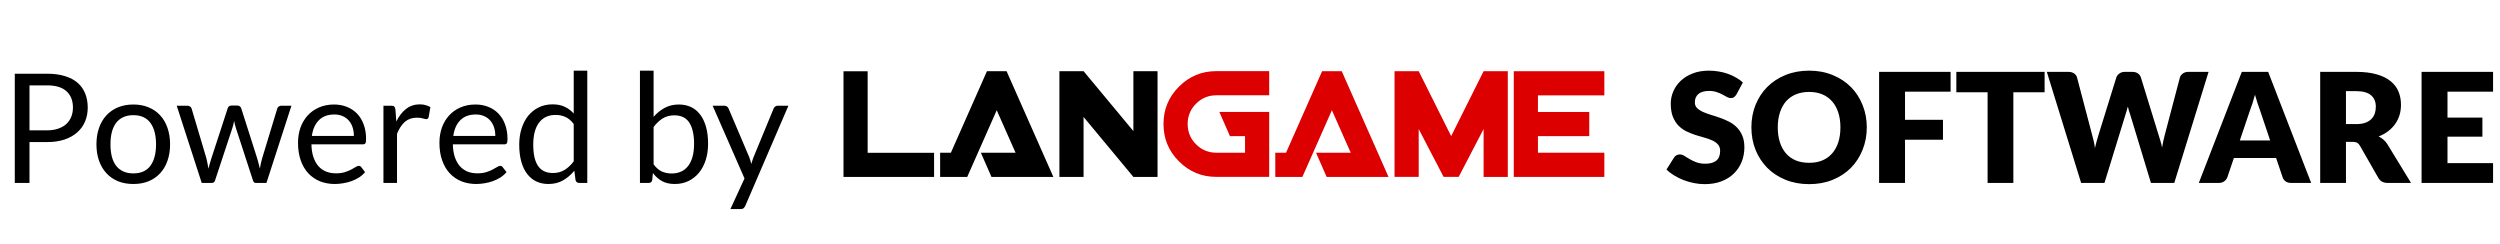 <svg width="246" height="24" viewBox="0 0 246 24" fill="none" xmlns="http://www.w3.org/2000/svg">
<path d="M2.902 13.98V18H1.455V7.253H4.628C5.308 7.253 5.897 7.332 6.397 7.492C6.902 7.647 7.32 7.87 7.65 8.16C7.98 8.45 8.225 8.8 8.385 9.21C8.55 9.62 8.633 10.078 8.633 10.582C8.633 11.082 8.545 11.54 8.37 11.955C8.195 12.37 7.938 12.727 7.598 13.027C7.263 13.328 6.845 13.562 6.345 13.732C5.845 13.898 5.272 13.98 4.628 13.98H2.902ZM2.902 12.825H4.628C5.043 12.825 5.407 12.77 5.723 12.66C6.043 12.55 6.31 12.398 6.525 12.203C6.74 12.002 6.902 11.765 7.013 11.49C7.122 11.215 7.178 10.912 7.178 10.582C7.178 9.898 6.965 9.363 6.54 8.977C6.12 8.592 5.482 8.4 4.628 8.4H2.902V12.825ZM13.12 10.283C13.675 10.283 14.175 10.375 14.62 10.56C15.07 10.745 15.45 11.008 15.76 11.348C16.075 11.688 16.315 12.1 16.48 12.585C16.65 13.065 16.735 13.602 16.735 14.197C16.735 14.797 16.65 15.338 16.48 15.818C16.315 16.297 16.075 16.707 15.76 17.047C15.45 17.387 15.07 17.65 14.62 17.835C14.175 18.015 13.675 18.105 13.12 18.105C12.565 18.105 12.063 18.015 11.613 17.835C11.168 17.65 10.788 17.387 10.473 17.047C10.158 16.707 9.915 16.297 9.745 15.818C9.575 15.338 9.49 14.797 9.49 14.197C9.49 13.602 9.575 13.065 9.745 12.585C9.915 12.1 10.158 11.688 10.473 11.348C10.788 11.008 11.168 10.745 11.613 10.56C12.063 10.375 12.565 10.283 13.12 10.283ZM13.12 17.062C13.87 17.062 14.43 16.812 14.8 16.312C15.17 15.807 15.355 15.105 15.355 14.205C15.355 13.3 15.17 12.595 14.8 12.09C14.43 11.585 13.87 11.332 13.12 11.332C12.74 11.332 12.41 11.398 12.13 11.527C11.85 11.658 11.615 11.845 11.425 12.09C11.24 12.335 11.1 12.637 11.005 12.998C10.915 13.352 10.87 13.755 10.87 14.205C10.87 14.655 10.915 15.057 11.005 15.412C11.1 15.768 11.24 16.067 11.425 16.312C11.615 16.552 11.85 16.738 12.13 16.867C12.41 16.997 12.74 17.062 13.12 17.062ZM17.39 10.402H18.44C18.55 10.402 18.64 10.43 18.71 10.485C18.78 10.54 18.828 10.605 18.853 10.68L20.308 15.57C20.348 15.75 20.385 15.925 20.42 16.095C20.455 16.26 20.485 16.427 20.51 16.598C20.55 16.427 20.595 16.26 20.645 16.095C20.695 15.925 20.748 15.75 20.803 15.57L22.408 10.65C22.433 10.575 22.475 10.512 22.535 10.463C22.6 10.412 22.68 10.387 22.775 10.387H23.353C23.453 10.387 23.535 10.412 23.6 10.463C23.665 10.512 23.71 10.575 23.735 10.65L25.303 15.57C25.358 15.745 25.405 15.918 25.445 16.087C25.49 16.258 25.533 16.425 25.573 16.59C25.598 16.425 25.63 16.253 25.67 16.073C25.71 15.893 25.753 15.725 25.798 15.57L27.283 10.68C27.308 10.6 27.355 10.535 27.425 10.485C27.495 10.43 27.578 10.402 27.673 10.402H28.678L26.218 18H25.16C25.03 18 24.94 17.915 24.89 17.745L23.21 12.592C23.17 12.477 23.138 12.363 23.113 12.248C23.088 12.127 23.063 12.01 23.038 11.895C23.013 12.01 22.988 12.127 22.963 12.248C22.938 12.367 22.905 12.485 22.865 12.6L21.163 17.745C21.108 17.915 21.005 18 20.855 18H19.85L17.39 10.402ZM32.872 10.283C33.327 10.283 33.747 10.36 34.132 10.515C34.517 10.665 34.849 10.885 35.13 11.175C35.41 11.46 35.627 11.815 35.782 12.24C35.942 12.66 36.022 13.14 36.022 13.68C36.022 13.89 35.999 14.03 35.955 14.1C35.91 14.17 35.825 14.205 35.7 14.205H30.645C30.654 14.685 30.72 15.102 30.84 15.457C30.959 15.812 31.125 16.11 31.334 16.35C31.544 16.585 31.794 16.762 32.084 16.883C32.374 16.997 32.7 17.055 33.059 17.055C33.395 17.055 33.682 17.017 33.922 16.942C34.167 16.863 34.377 16.777 34.552 16.688C34.727 16.598 34.872 16.515 34.987 16.44C35.107 16.36 35.209 16.32 35.294 16.32C35.404 16.32 35.489 16.363 35.55 16.448L35.925 16.935C35.76 17.135 35.562 17.31 35.332 17.46C35.102 17.605 34.855 17.725 34.59 17.82C34.33 17.915 34.059 17.985 33.779 18.03C33.499 18.08 33.222 18.105 32.947 18.105C32.422 18.105 31.937 18.017 31.492 17.843C31.052 17.663 30.669 17.402 30.345 17.062C30.024 16.718 29.774 16.293 29.595 15.787C29.415 15.283 29.325 14.703 29.325 14.047C29.325 13.518 29.404 13.023 29.564 12.562C29.73 12.102 29.965 11.705 30.27 11.37C30.575 11.03 30.947 10.765 31.387 10.575C31.827 10.38 32.322 10.283 32.872 10.283ZM32.902 11.265C32.257 11.265 31.75 11.453 31.38 11.828C31.009 12.197 30.779 12.713 30.689 13.373H34.822C34.822 13.062 34.779 12.78 34.694 12.525C34.609 12.265 34.484 12.043 34.319 11.857C34.154 11.668 33.952 11.523 33.712 11.422C33.477 11.318 33.207 11.265 32.902 11.265ZM37.731 18V10.402H38.496C38.641 10.402 38.741 10.43 38.796 10.485C38.851 10.54 38.888 10.635 38.908 10.77L38.998 11.955C39.258 11.425 39.578 11.012 39.958 10.717C40.343 10.418 40.793 10.268 41.308 10.268C41.518 10.268 41.708 10.293 41.878 10.342C42.048 10.387 42.206 10.453 42.351 10.537L42.178 11.535C42.143 11.66 42.066 11.723 41.946 11.723C41.876 11.723 41.768 11.7 41.623 11.655C41.478 11.605 41.276 11.58 41.016 11.58C40.551 11.58 40.161 11.715 39.846 11.985C39.536 12.255 39.276 12.648 39.066 13.162V18H37.731ZM46.788 10.283C47.243 10.283 47.663 10.36 48.048 10.515C48.433 10.665 48.766 10.885 49.045 11.175C49.325 11.46 49.543 11.815 49.698 12.24C49.858 12.66 49.938 13.14 49.938 13.68C49.938 13.89 49.916 14.03 49.87 14.1C49.825 14.17 49.74 14.205 49.615 14.205H44.56C44.571 14.685 44.636 15.102 44.755 15.457C44.876 15.812 45.041 16.11 45.251 16.35C45.461 16.585 45.711 16.762 46.001 16.883C46.291 16.997 46.615 17.055 46.975 17.055C47.31 17.055 47.598 17.017 47.838 16.942C48.083 16.863 48.293 16.777 48.468 16.688C48.643 16.598 48.788 16.515 48.903 16.44C49.023 16.36 49.126 16.32 49.211 16.32C49.321 16.32 49.406 16.363 49.465 16.448L49.84 16.935C49.675 17.135 49.478 17.31 49.248 17.46C49.018 17.605 48.77 17.725 48.505 17.82C48.245 17.915 47.975 17.985 47.696 18.03C47.416 18.08 47.138 18.105 46.863 18.105C46.338 18.105 45.853 18.017 45.408 17.843C44.968 17.663 44.586 17.402 44.261 17.062C43.941 16.718 43.691 16.293 43.511 15.787C43.331 15.283 43.24 14.703 43.24 14.047C43.24 13.518 43.321 13.023 43.48 12.562C43.645 12.102 43.88 11.705 44.185 11.37C44.49 11.03 44.863 10.765 45.303 10.575C45.743 10.38 46.238 10.283 46.788 10.283ZM46.818 11.265C46.173 11.265 45.666 11.453 45.295 11.828C44.925 12.197 44.696 12.713 44.605 13.373H48.738C48.738 13.062 48.696 12.78 48.611 12.525C48.526 12.265 48.401 12.043 48.236 11.857C48.071 11.668 47.868 11.523 47.628 11.422C47.393 11.318 47.123 11.265 46.818 11.265ZM56.994 18C56.804 18 56.684 17.907 56.634 17.723L56.514 16.8C56.189 17.195 55.817 17.512 55.397 17.753C54.982 17.988 54.504 18.105 53.964 18.105C53.529 18.105 53.134 18.023 52.779 17.858C52.424 17.688 52.122 17.44 51.872 17.115C51.622 16.79 51.429 16.385 51.294 15.9C51.159 15.415 51.092 14.857 51.092 14.227C51.092 13.668 51.167 13.148 51.317 12.668C51.467 12.182 51.682 11.762 51.962 11.408C52.247 11.053 52.592 10.775 52.997 10.575C53.402 10.37 53.862 10.268 54.377 10.268C54.842 10.268 55.239 10.348 55.569 10.508C55.899 10.662 56.194 10.883 56.454 11.168V6.952H57.789V18H56.994ZM54.407 17.025C54.842 17.025 55.222 16.925 55.547 16.725C55.877 16.525 56.179 16.242 56.454 15.877V12.203C56.209 11.873 55.939 11.643 55.644 11.512C55.354 11.377 55.032 11.31 54.677 11.31C53.967 11.31 53.422 11.562 53.042 12.068C52.662 12.572 52.472 13.293 52.472 14.227C52.472 14.723 52.514 15.148 52.599 15.502C52.684 15.852 52.809 16.142 52.974 16.372C53.139 16.598 53.342 16.762 53.582 16.867C53.822 16.973 54.097 17.025 54.407 17.025ZM62.971 18V6.952H64.314V11.498C64.629 11.133 64.989 10.84 65.394 10.62C65.804 10.395 66.271 10.283 66.796 10.283C67.236 10.283 67.634 10.365 67.989 10.53C68.344 10.695 68.646 10.943 68.896 11.273C69.146 11.598 69.339 12.002 69.474 12.488C69.609 12.967 69.676 13.523 69.676 14.152C69.676 14.713 69.601 15.235 69.451 15.72C69.301 16.2 69.084 16.617 68.799 16.973C68.519 17.323 68.174 17.6 67.764 17.805C67.359 18.005 66.901 18.105 66.391 18.105C65.901 18.105 65.484 18.01 65.139 17.82C64.799 17.63 64.501 17.365 64.246 17.025L64.179 17.715C64.139 17.905 64.024 18 63.834 18H62.971ZM66.361 11.348C65.926 11.348 65.544 11.447 65.214 11.648C64.889 11.848 64.589 12.13 64.314 12.495V16.17C64.554 16.5 64.819 16.733 65.109 16.867C65.404 17.003 65.731 17.07 66.091 17.07C66.801 17.07 67.346 16.817 67.726 16.312C68.106 15.807 68.296 15.088 68.296 14.152C68.296 13.658 68.251 13.232 68.161 12.877C68.076 12.523 67.951 12.232 67.786 12.008C67.621 11.777 67.419 11.61 67.179 11.505C66.939 11.4 66.666 11.348 66.361 11.348ZM73.342 20.242C73.297 20.343 73.24 20.422 73.169 20.483C73.105 20.543 73.002 20.573 72.862 20.573H71.872L73.26 17.558L70.124 10.402H71.279C71.394 10.402 71.484 10.432 71.549 10.492C71.615 10.547 71.662 10.61 71.692 10.68L73.725 15.465C73.769 15.575 73.807 15.685 73.837 15.795C73.872 15.905 73.902 16.017 73.927 16.133C73.962 16.017 73.997 15.905 74.032 15.795C74.067 15.685 74.107 15.572 74.152 15.457L76.124 10.68C76.154 10.6 76.204 10.535 76.275 10.485C76.35 10.43 76.43 10.402 76.514 10.402H77.579L73.342 20.242Z" fill="black"/>
<path d="M170.867 9.293C170.792 9.412 170.712 9.502 170.627 9.562C170.547 9.623 170.442 9.652 170.312 9.652C170.197 9.652 170.072 9.617 169.937 9.547C169.807 9.473 169.657 9.39 169.487 9.3C169.322 9.21 169.132 9.13 168.917 9.06C168.702 8.985 168.457 8.947 168.182 8.947C167.707 8.947 167.352 9.05 167.117 9.255C166.887 9.455 166.772 9.727 166.772 10.072C166.772 10.293 166.842 10.475 166.982 10.62C167.122 10.765 167.304 10.89 167.529 10.995C167.759 11.1 168.019 11.197 168.309 11.287C168.604 11.373 168.904 11.47 169.209 11.58C169.514 11.685 169.812 11.81 170.102 11.955C170.397 12.1 170.657 12.285 170.882 12.51C171.112 12.735 171.297 13.01 171.437 13.335C171.577 13.655 171.647 14.043 171.647 14.498C171.647 15.002 171.559 15.475 171.384 15.915C171.209 16.355 170.954 16.74 170.619 17.07C170.289 17.395 169.879 17.652 169.389 17.843C168.904 18.027 168.352 18.12 167.732 18.12C167.392 18.12 167.044 18.085 166.689 18.015C166.339 17.945 165.999 17.848 165.669 17.723C165.339 17.593 165.029 17.44 164.739 17.265C164.449 17.09 164.197 16.895 163.982 16.68L164.732 15.495C164.787 15.405 164.864 15.332 164.964 15.277C165.064 15.223 165.172 15.195 165.287 15.195C165.437 15.195 165.587 15.242 165.737 15.338C165.892 15.432 166.064 15.537 166.254 15.652C166.449 15.768 166.672 15.873 166.922 15.967C167.172 16.062 167.467 16.11 167.807 16.11C168.267 16.11 168.624 16.01 168.879 15.81C169.134 15.605 169.262 15.283 169.262 14.842C169.262 14.588 169.192 14.38 169.052 14.22C168.912 14.06 168.727 13.928 168.497 13.822C168.272 13.717 168.014 13.625 167.724 13.545C167.434 13.465 167.137 13.377 166.832 13.283C166.527 13.182 166.229 13.062 165.939 12.922C165.649 12.777 165.389 12.59 165.159 12.36C164.934 12.125 164.752 11.835 164.612 11.49C164.472 11.14 164.402 10.71 164.402 10.2C164.402 9.79 164.484 9.39 164.649 9C164.814 8.61 165.057 8.262 165.377 7.957C165.697 7.652 166.089 7.41 166.554 7.23C167.019 7.045 167.552 6.952 168.152 6.952C168.487 6.952 168.812 6.98 169.127 7.035C169.447 7.085 169.749 7.162 170.034 7.268C170.319 7.367 170.584 7.49 170.829 7.635C171.079 7.775 171.302 7.935 171.497 8.115L170.867 9.293ZM183.692 12.533C183.692 13.322 183.554 14.057 183.279 14.738C183.009 15.418 182.627 16.01 182.132 16.515C181.637 17.015 181.039 17.407 180.339 17.692C179.644 17.977 178.872 18.12 178.022 18.12C177.172 18.12 176.397 17.977 175.697 17.692C174.997 17.407 174.397 17.015 173.897 16.515C173.402 16.01 173.017 15.418 172.742 14.738C172.472 14.057 172.337 13.322 172.337 12.533C172.337 11.742 172.472 11.008 172.742 10.328C173.017 9.648 173.402 9.057 173.897 8.557C174.397 8.057 174.997 7.665 175.697 7.38C176.397 7.095 177.172 6.952 178.022 6.952C178.872 6.952 179.644 7.098 180.339 7.388C181.039 7.673 181.637 8.065 182.132 8.565C182.627 9.065 183.009 9.655 183.279 10.335C183.554 11.015 183.692 11.748 183.692 12.533ZM181.097 12.533C181.097 11.992 181.027 11.508 180.887 11.078C180.747 10.643 180.544 10.275 180.279 9.975C180.019 9.675 179.699 9.445 179.319 9.285C178.939 9.125 178.507 9.045 178.022 9.045C177.532 9.045 177.094 9.125 176.709 9.285C176.329 9.445 176.007 9.675 175.742 9.975C175.482 10.275 175.282 10.643 175.142 11.078C175.002 11.508 174.932 11.992 174.932 12.533C174.932 13.078 175.002 13.568 175.142 14.002C175.282 14.432 175.482 14.797 175.742 15.098C176.007 15.398 176.329 15.627 176.709 15.787C177.094 15.943 177.532 16.02 178.022 16.02C178.507 16.02 178.939 15.943 179.319 15.787C179.699 15.627 180.019 15.398 180.279 15.098C180.544 14.797 180.747 14.432 180.887 14.002C181.027 13.568 181.097 13.078 181.097 12.533ZM191.939 7.072V9.023H187.454V11.79H191.189V13.748H187.454V18H184.904V7.072H191.939ZM201.189 7.072V9.082H198.114V18H195.579V9.082H192.504V7.072H201.189ZM201.408 7.072H203.538C203.758 7.072 203.941 7.122 204.086 7.223C204.236 7.322 204.333 7.455 204.378 7.62L205.878 13.32C205.928 13.505 205.978 13.703 206.028 13.912C206.078 14.123 206.116 14.342 206.141 14.572C206.191 14.338 206.246 14.117 206.306 13.912C206.366 13.703 206.423 13.505 206.478 13.32L208.248 7.62C208.293 7.48 208.388 7.355 208.533 7.245C208.683 7.13 208.863 7.072 209.073 7.072H209.823C210.043 7.072 210.223 7.122 210.363 7.223C210.508 7.317 210.608 7.45 210.663 7.62L212.418 13.32C212.473 13.495 212.531 13.682 212.591 13.883C212.651 14.078 212.703 14.287 212.748 14.512C212.788 14.293 212.828 14.082 212.868 13.883C212.913 13.682 212.958 13.495 213.003 13.32L214.503 7.62C214.543 7.475 214.638 7.348 214.788 7.237C214.938 7.128 215.118 7.072 215.328 7.072H217.323L213.948 18H211.653L209.598 11.227C209.563 11.123 209.526 11.008 209.486 10.883C209.451 10.758 209.416 10.625 209.381 10.485C209.346 10.625 209.308 10.758 209.268 10.883C209.233 11.008 209.198 11.123 209.163 11.227L207.078 18H204.783L201.408 7.072ZM227.418 18H225.453C225.233 18 225.05 17.95 224.905 17.85C224.765 17.745 224.668 17.613 224.613 17.453L223.968 15.547H219.813L219.168 17.453C219.118 17.593 219.02 17.72 218.875 17.835C218.73 17.945 218.553 18 218.343 18H216.363L220.593 7.072H223.188L227.418 18ZM220.398 13.822H223.383L222.378 10.83C222.313 10.64 222.235 10.418 222.145 10.162C222.06 9.902 221.975 9.623 221.89 9.322C221.81 9.627 221.728 9.91 221.643 10.17C221.558 10.43 221.478 10.655 221.403 10.845L220.398 13.822ZM230.842 13.957V18H228.307V7.072H231.862C232.652 7.072 233.325 7.155 233.88 7.32C234.44 7.48 234.895 7.705 235.245 7.995C235.6 8.285 235.857 8.627 236.017 9.023C236.177 9.418 236.257 9.848 236.257 10.312C236.257 10.668 236.21 11.002 236.115 11.318C236.02 11.633 235.877 11.925 235.687 12.195C235.502 12.46 235.272 12.697 234.997 12.908C234.727 13.117 234.415 13.29 234.06 13.425C234.23 13.51 234.387 13.615 234.532 13.74C234.682 13.865 234.812 14.018 234.922 14.197L237.247 18H234.952C234.527 18 234.222 17.84 234.037 17.52L232.222 14.348C232.142 14.207 232.047 14.107 231.937 14.047C231.832 13.988 231.682 13.957 231.487 13.957H230.842ZM230.842 12.21H231.862C232.207 12.21 232.5 12.168 232.74 12.082C232.985 11.992 233.185 11.87 233.34 11.715C233.495 11.56 233.607 11.38 233.677 11.175C233.747 10.965 233.782 10.74 233.782 10.5C233.782 10.02 233.625 9.645 233.31 9.375C233 9.105 232.517 8.97 231.862 8.97H230.842V12.21ZM245.318 7.072V9.023H240.833V11.572H244.268V13.447H240.833V16.05H245.318V18H238.283V7.072H245.318Z" fill="black"/>
<path d="M91.915 17.411H83V7.011H85.377V15.034H91.912L91.915 17.411Z" fill="black"/>
<path d="M103.65 17.408H97.559L96.519 15.031H99.932L98.078 10.846L95.175 17.408H92.509V15.031H93.565L97.115 7.008H99.048L103.65 17.408Z" fill="black"/>
<path d="M113.902 17.408H111.525L106.623 11.509V17.408H104.246V7.008H106.627L111.525 12.9V7.008H113.902V17.408Z" fill="black"/>
<path d="M124.888 17.404H119.69C118.252 17.404 117.029 16.898 116.012 15.88C114.995 14.867 114.488 13.64 114.488 12.202C114.488 10.768 114.995 9.541 116.012 8.524C117.025 7.51 118.252 7 119.69 7H124.888V9.377H119.69C118.907 9.377 118.241 9.654 117.691 10.203C117.142 10.752 116.865 11.419 116.865 12.202C116.865 12.985 117.142 13.652 117.691 14.201C118.241 14.75 118.907 15.027 119.69 15.027H122.511V13.394H121.027L119.986 11.017H124.888V17.404Z" fill="#DC0000"/>
<path d="M136.63 17.408H130.539L129.499 15.031H132.912L131.058 10.846L128.155 17.408H125.489V15.031H126.545L130.095 7.008H132.028L136.63 17.408Z" fill="#DC0000"/>
<path d="M148.363 17.408H145.986V12.697L143.535 17.404H142.051L139.6 12.697V17.404H137.223V7.008H139.604L142.795 13.395L145.986 7.008H148.367V17.408H148.363Z" fill="#DC0000"/>
<path d="M157.868 17.408H148.956V7.008H157.868V9.385H151.333V11.018H156.383V13.395H151.333V15.027H157.868V17.408Z" fill="#DC0000"/>
</svg>
